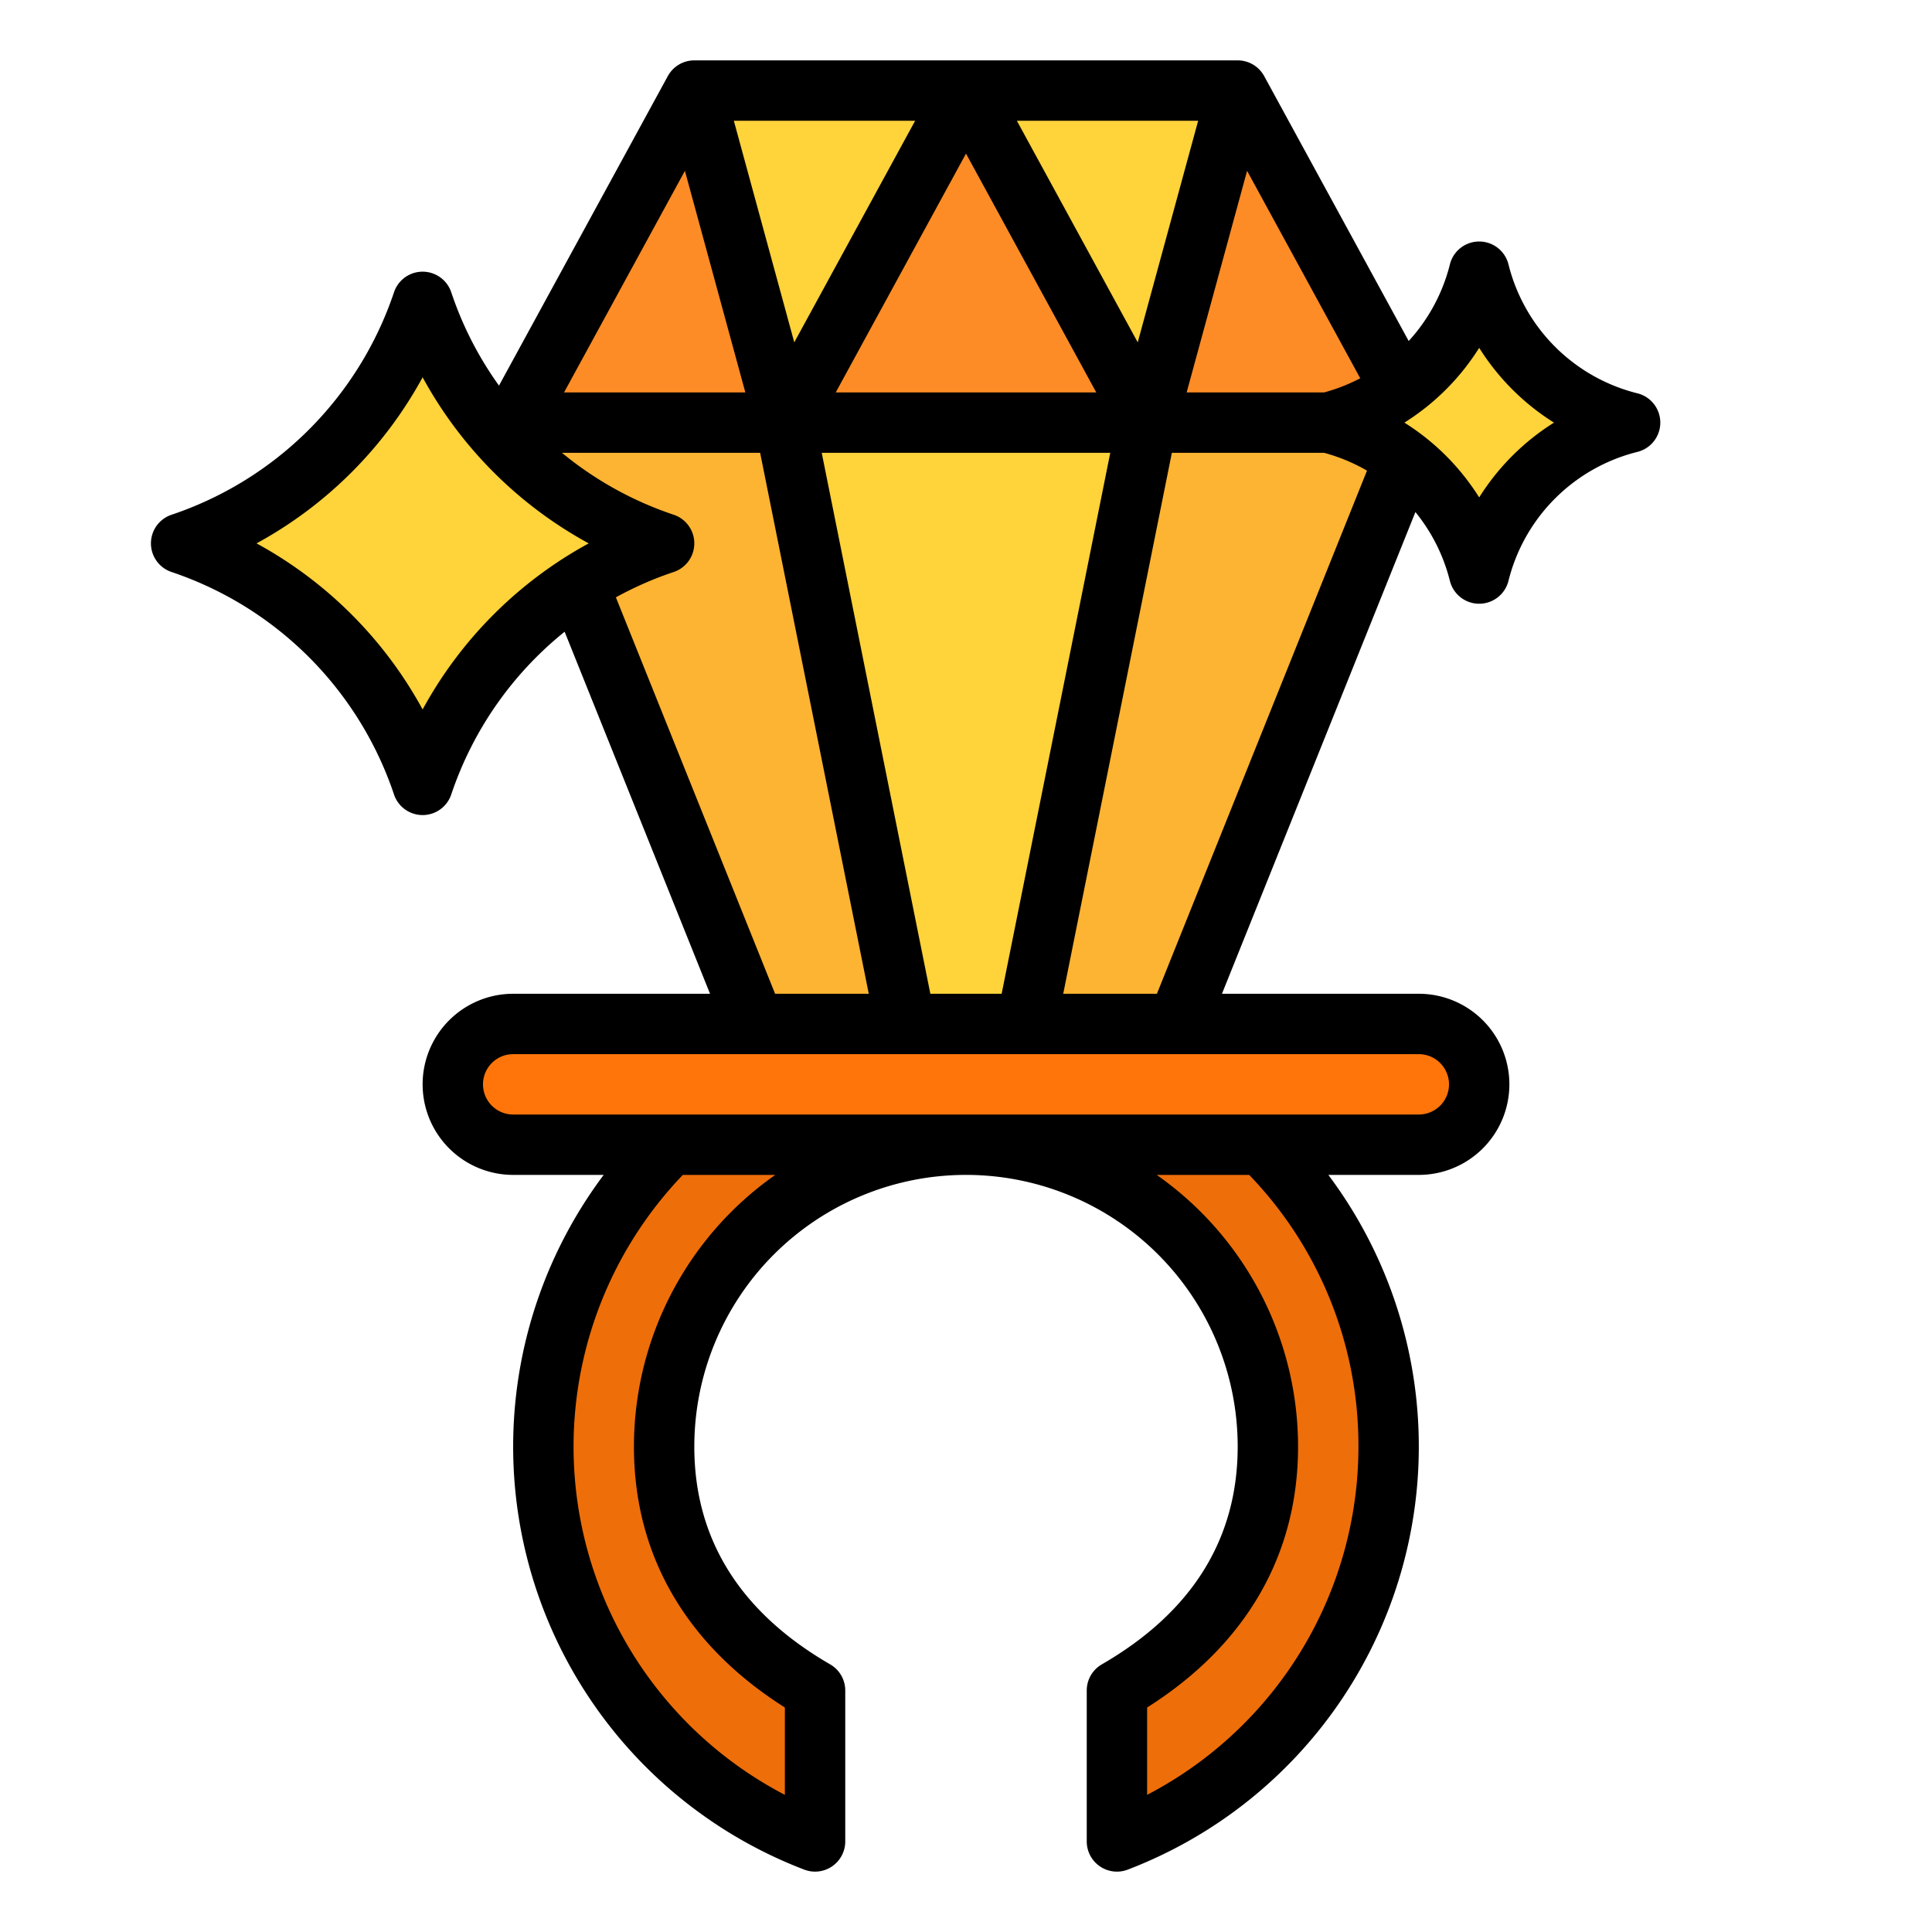 <svg id="Filled" height="512" viewBox="0 0 512 512" width="512" xmlns="http://www.w3.org/2000/svg"><path d="m368 383.36a112.013 112.013 0 0 1 -72 104.64v-40c23.91-13.83 40-35.03 40-64.64a80 80 0 0 0 -160 0c0 29.61 16.09 50.81 40 64.64v40a112.011 112.011 0 1 1 152-104.64z" fill="#ee6e0a"/><rect fill="#ff750a" height="32" rx="16" width="272" x="120" y="271.36"/><path d="m376 112-64 159.36h-112l-64-159.36 48-88h144z" fill="#fdb432"/><path d="m376 112h-240l48-88h144z" fill="#fd8c26"/><g fill="#ffd33a"><path d="m240 271.36-32-159.36h96l-32 159.36z"/><path d="m112 208a101.19 101.19 0 0 0 -64-64 101.19 101.19 0 0 0 64-64 101.19 101.19 0 0 0 64 64 101.19 101.19 0 0 0 -64 64z"/><path d="m184 24 24 88 48-88z"/><path d="m256 24 48 88 24-88z"/></g><path d="m208 112h96l-48-88z" fill="#fd8c26"/><path d="m392 72a54.973 54.973 0 0 1 -40 40 54.973 54.973 0 0 1 40 40 54.973 54.973 0 0 1 40-40 54.973 54.973 0 0 1 -40-40z" fill="#ffd33a"/><path d="m40 144a8 8 0 0 0 5.47 7.589 93.638 93.638 0 0 1 58.94 58.941 8 8 0 0 0 15.18 0 93.491 93.491 0 0 1 30.044-43.114l38.532 95.944h-52.166a24 24 0 0 0 0 48h23.986a120.033 120.033 0 0 0 53.157 184.113 8 8 0 0 0 10.857-7.473v-40a8 8 0 0 0 -3.994-6.925c-23.892-13.819-36.006-33.238-36.006-57.715a72 72 0 0 1 144 0c0 24.477-12.114 43.9-36.006 57.715a8 8 0 0 0 -3.994 6.925v40a8 8 0 0 0 10.857 7.473 120.059 120.059 0 0 0 53.168-184.113h23.975a24 24 0 0 0 0-48h-52.166l51.266-127.66a46.933 46.933 0 0 1 9.137 18.236 8 8 0 0 0 15.522 0 46.892 46.892 0 0 1 34.179-34.179 8 8 0 0 0 0-15.522 46.892 46.892 0 0 1 -34.177-34.175 8 8 0 0 0 -15.522 0 46.916 46.916 0 0 1 -10.923 20.311l-38.293-70.2a8 8 0 0 0 -7.023-4.171h-144a8 8 0 0 0 -7.023 4.169l-44.738 82.019a92.665 92.665 0 0 1 -12.649-24.718 8 8 0 0 0 -15.18 0 93.638 93.638 0 0 1 -58.94 58.941 8 8 0 0 0 -5.47 7.589zm128 239.36c0 28.744 13.807 52.563 40 69.148v23.144a104.023 104.023 0 0 1 -27.039-164.292h24.5a87.956 87.956 0 0 0 -37.461 72zm192 0a104.038 104.038 0 0 1 -56 92.292v-23.144c26.193-16.585 40-40.4 40-69.148a87.956 87.956 0 0 0 -37.462-72h24.509a103.261 103.261 0 0 1 28.953 72zm16-104a8 8 0 0 1 0 16h-240a8 8 0 0 1 0-16zm-129.446-16-28.788-143.36h76.468l-28.788 143.36zm145.446-171.179a62.823 62.823 0 0 0 19.819 19.819 62.823 62.823 0 0 0 -19.819 19.819 62.823 62.823 0 0 0 -19.819-19.819 62.823 62.823 0 0 0 19.819-19.819zm-85.408 171.179h-24.826l28.788-143.36h40.339a47.052 47.052 0 0 1 11.377 4.722zm23.9-218.088 29.988 54.977a47.006 47.006 0 0 1 -9.587 3.751h-36.419zm-12.966-13.272-16.016 58.727-32.033-58.727zm-27 72h-69.049l34.523-63.293zm-48-72-32.036 58.727-16.016-58.727zm-61.016 13.272 16.016 58.728h-48.05zm19.936 74.728 28.788 143.36h-24.826l-42.192-105.06a92.269 92.269 0 0 1 15.314-6.712 8 8 0 0 0 0-15.178 92.917 92.917 0 0 1 -29.609-16.41zm-89.446-20.015a110.119 110.119 0 0 0 44.015 44.015 110.119 110.119 0 0 0 -44.015 44.015 110.119 110.119 0 0 0 -44.015-44.015 110.119 110.119 0 0 0 44.015-44.015z"/></svg>